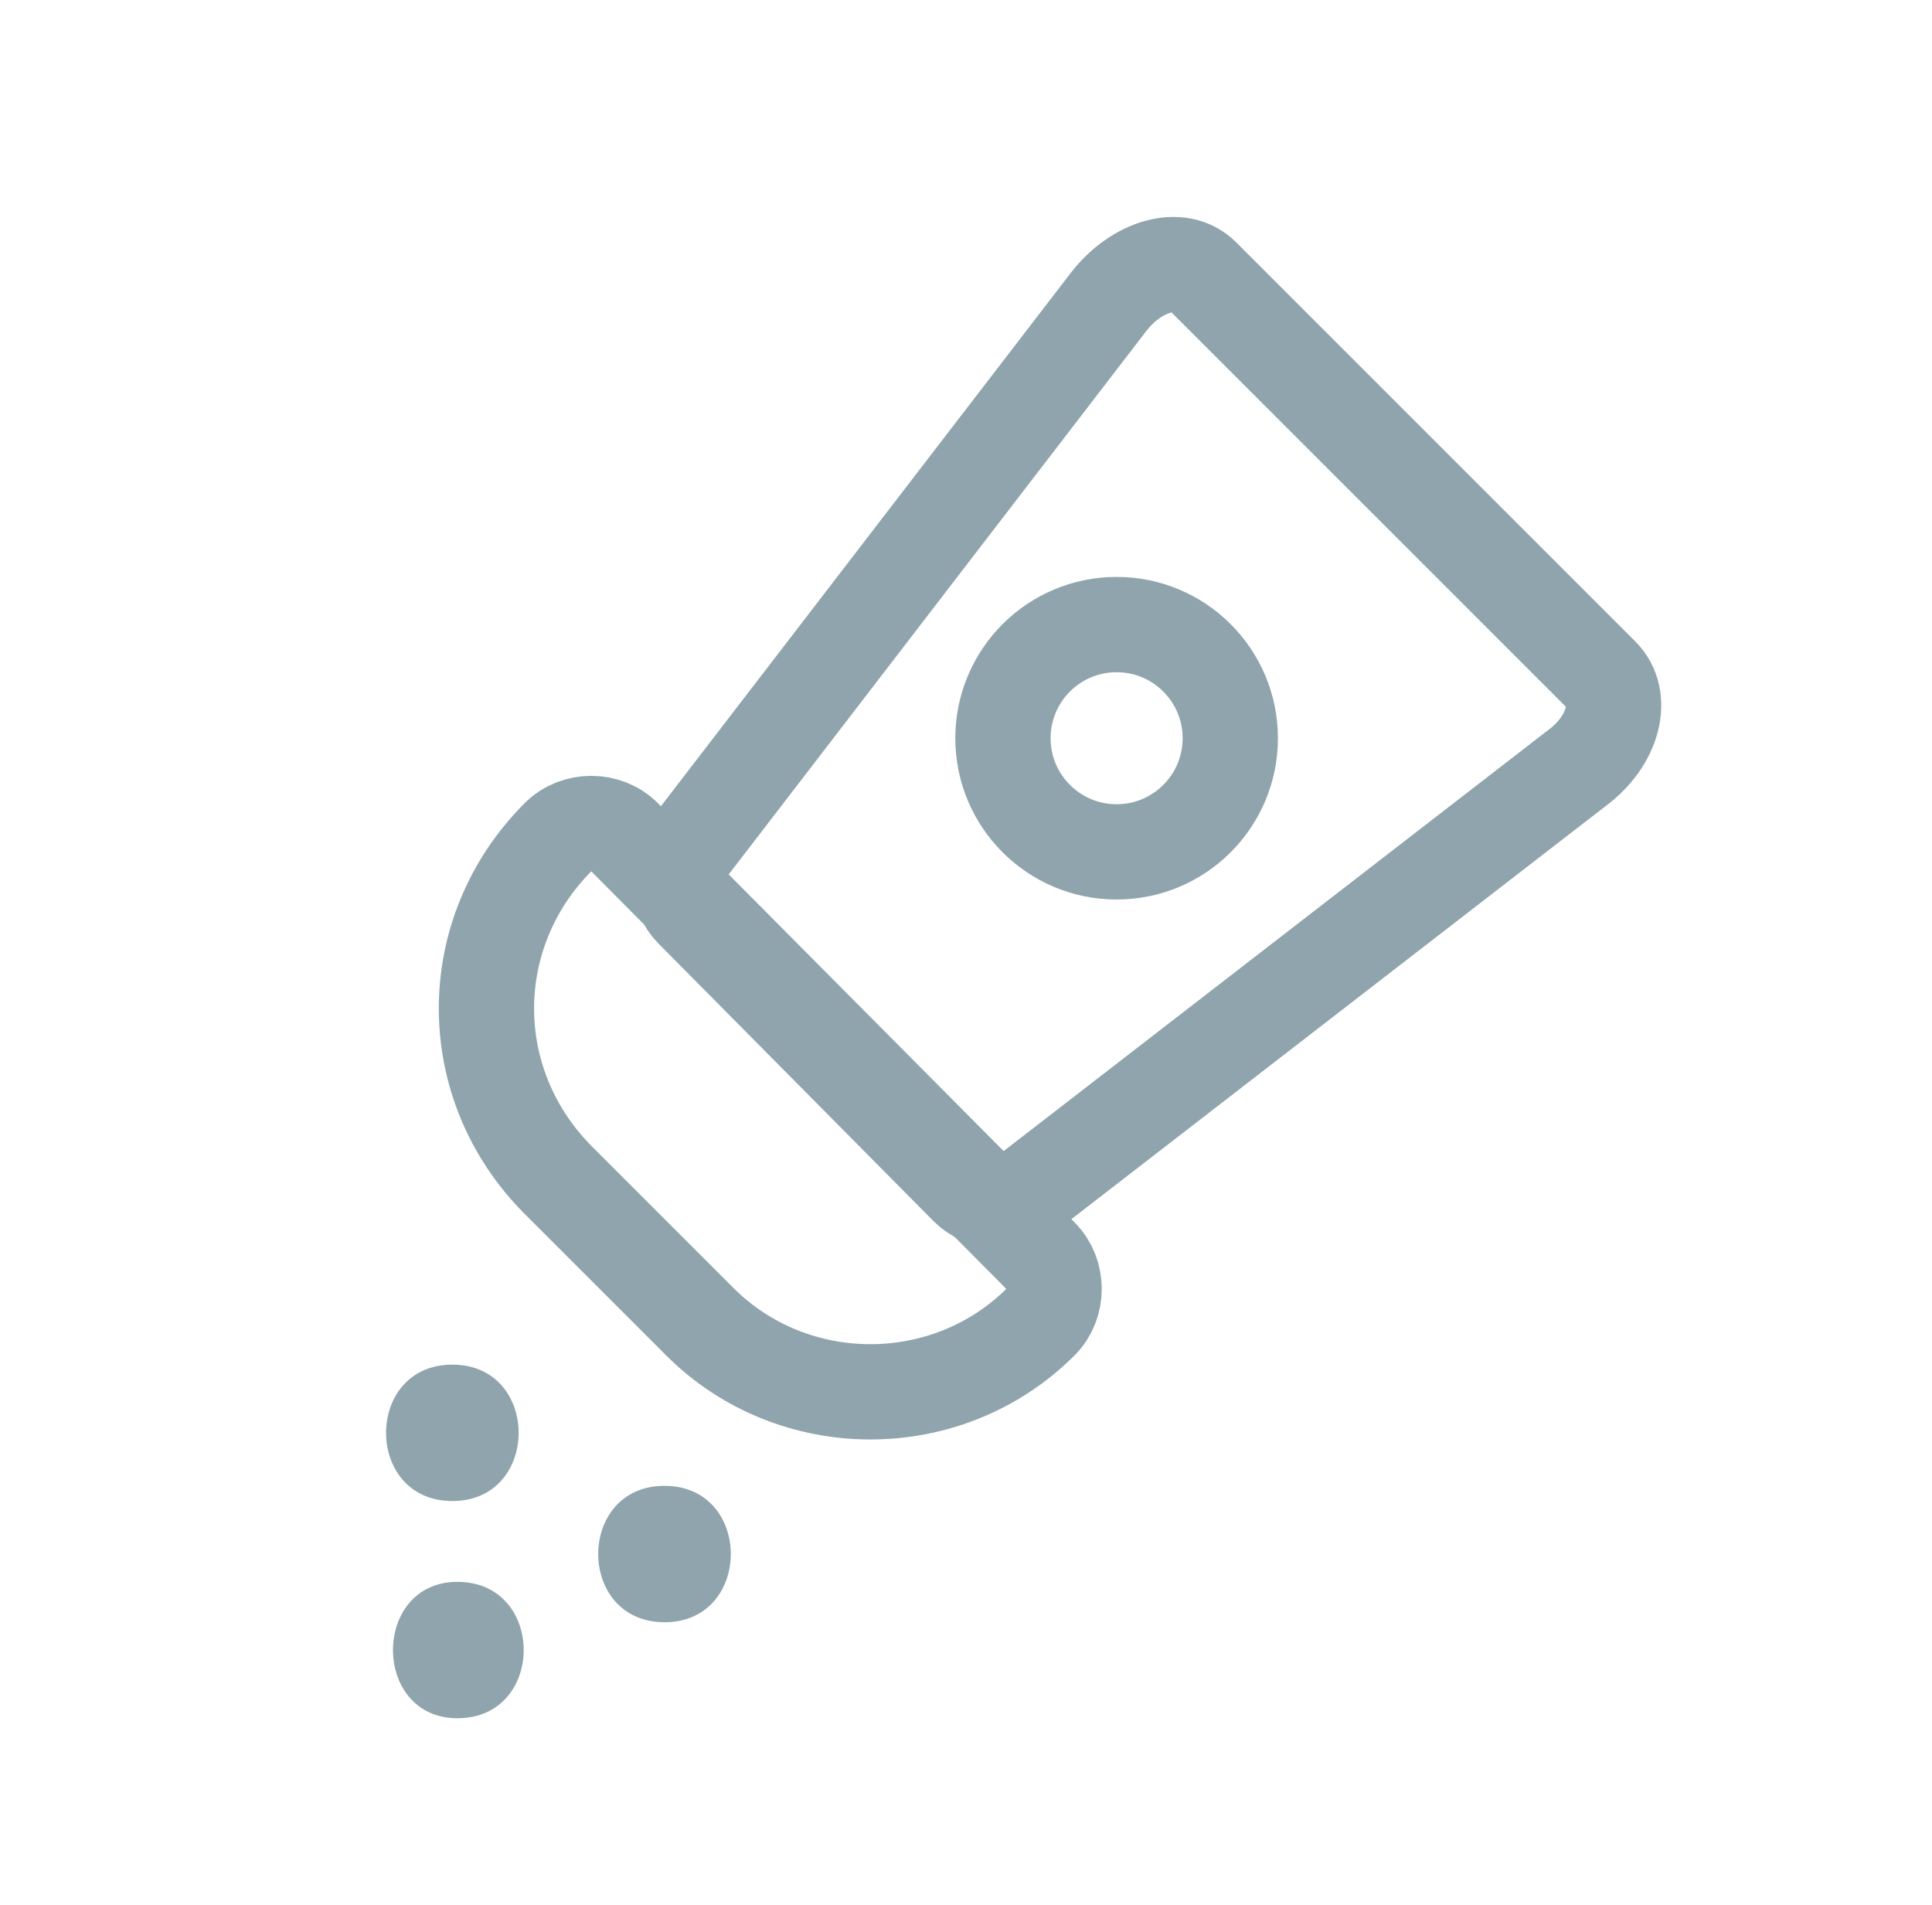 <svg width="71" height="70" viewBox="0 0 71 70" fill="none" xmlns="http://www.w3.org/2000/svg">
<path d="M25.72 48.572L20.522 43.374C16.995 39.846 16.995 34.277 20.522 30.75C21.172 30.1 22.285 30.1 22.935 30.75L38.25 46.158C38.9 46.808 38.9 47.922 38.25 48.572C34.816 52.006 29.154 52.006 25.72 48.572Z" stroke="#90A4AE" stroke-width="3.502" stroke-miterlimit="10"/>
<path d="M35.559 43.651L25.441 33.441C24.884 32.884 24.792 31.863 25.349 31.121L40.757 11.072C41.778 9.772 43.356 9.308 44.191 10.143L58.857 24.809C59.692 25.644 59.321 27.222 57.928 28.243L37.879 43.744C37.137 44.301 36.116 44.208 35.559 43.651Z" stroke="#90A4AE" stroke-width="3.502" stroke-miterlimit="10"/>
<path d="M41.035 31.305C43.342 31.305 45.212 29.435 45.212 27.129C45.212 24.822 43.342 22.952 41.035 22.952C38.728 22.952 36.858 24.822 36.858 27.129C36.858 29.435 38.728 31.305 41.035 31.305Z" stroke="#90A4AE" stroke-width="3.502" stroke-miterlimit="10"/>
<path d="M16.623 55.161C19.872 55.161 19.872 50.148 16.623 50.148C13.375 50.148 13.375 55.161 16.623 55.161Z" fill="#90A4AE"/>
<path d="M24.42 59.615C27.669 59.615 27.669 54.602 24.42 54.602C21.172 54.602 21.172 59.615 24.42 59.615Z" fill="#90A4AE"/>
<path d="M16.809 63.143C20.058 63.143 20.058 58.131 16.809 58.131C13.653 58.131 13.653 63.143 16.809 63.143Z" fill="#90A4AE"/>
</svg>
